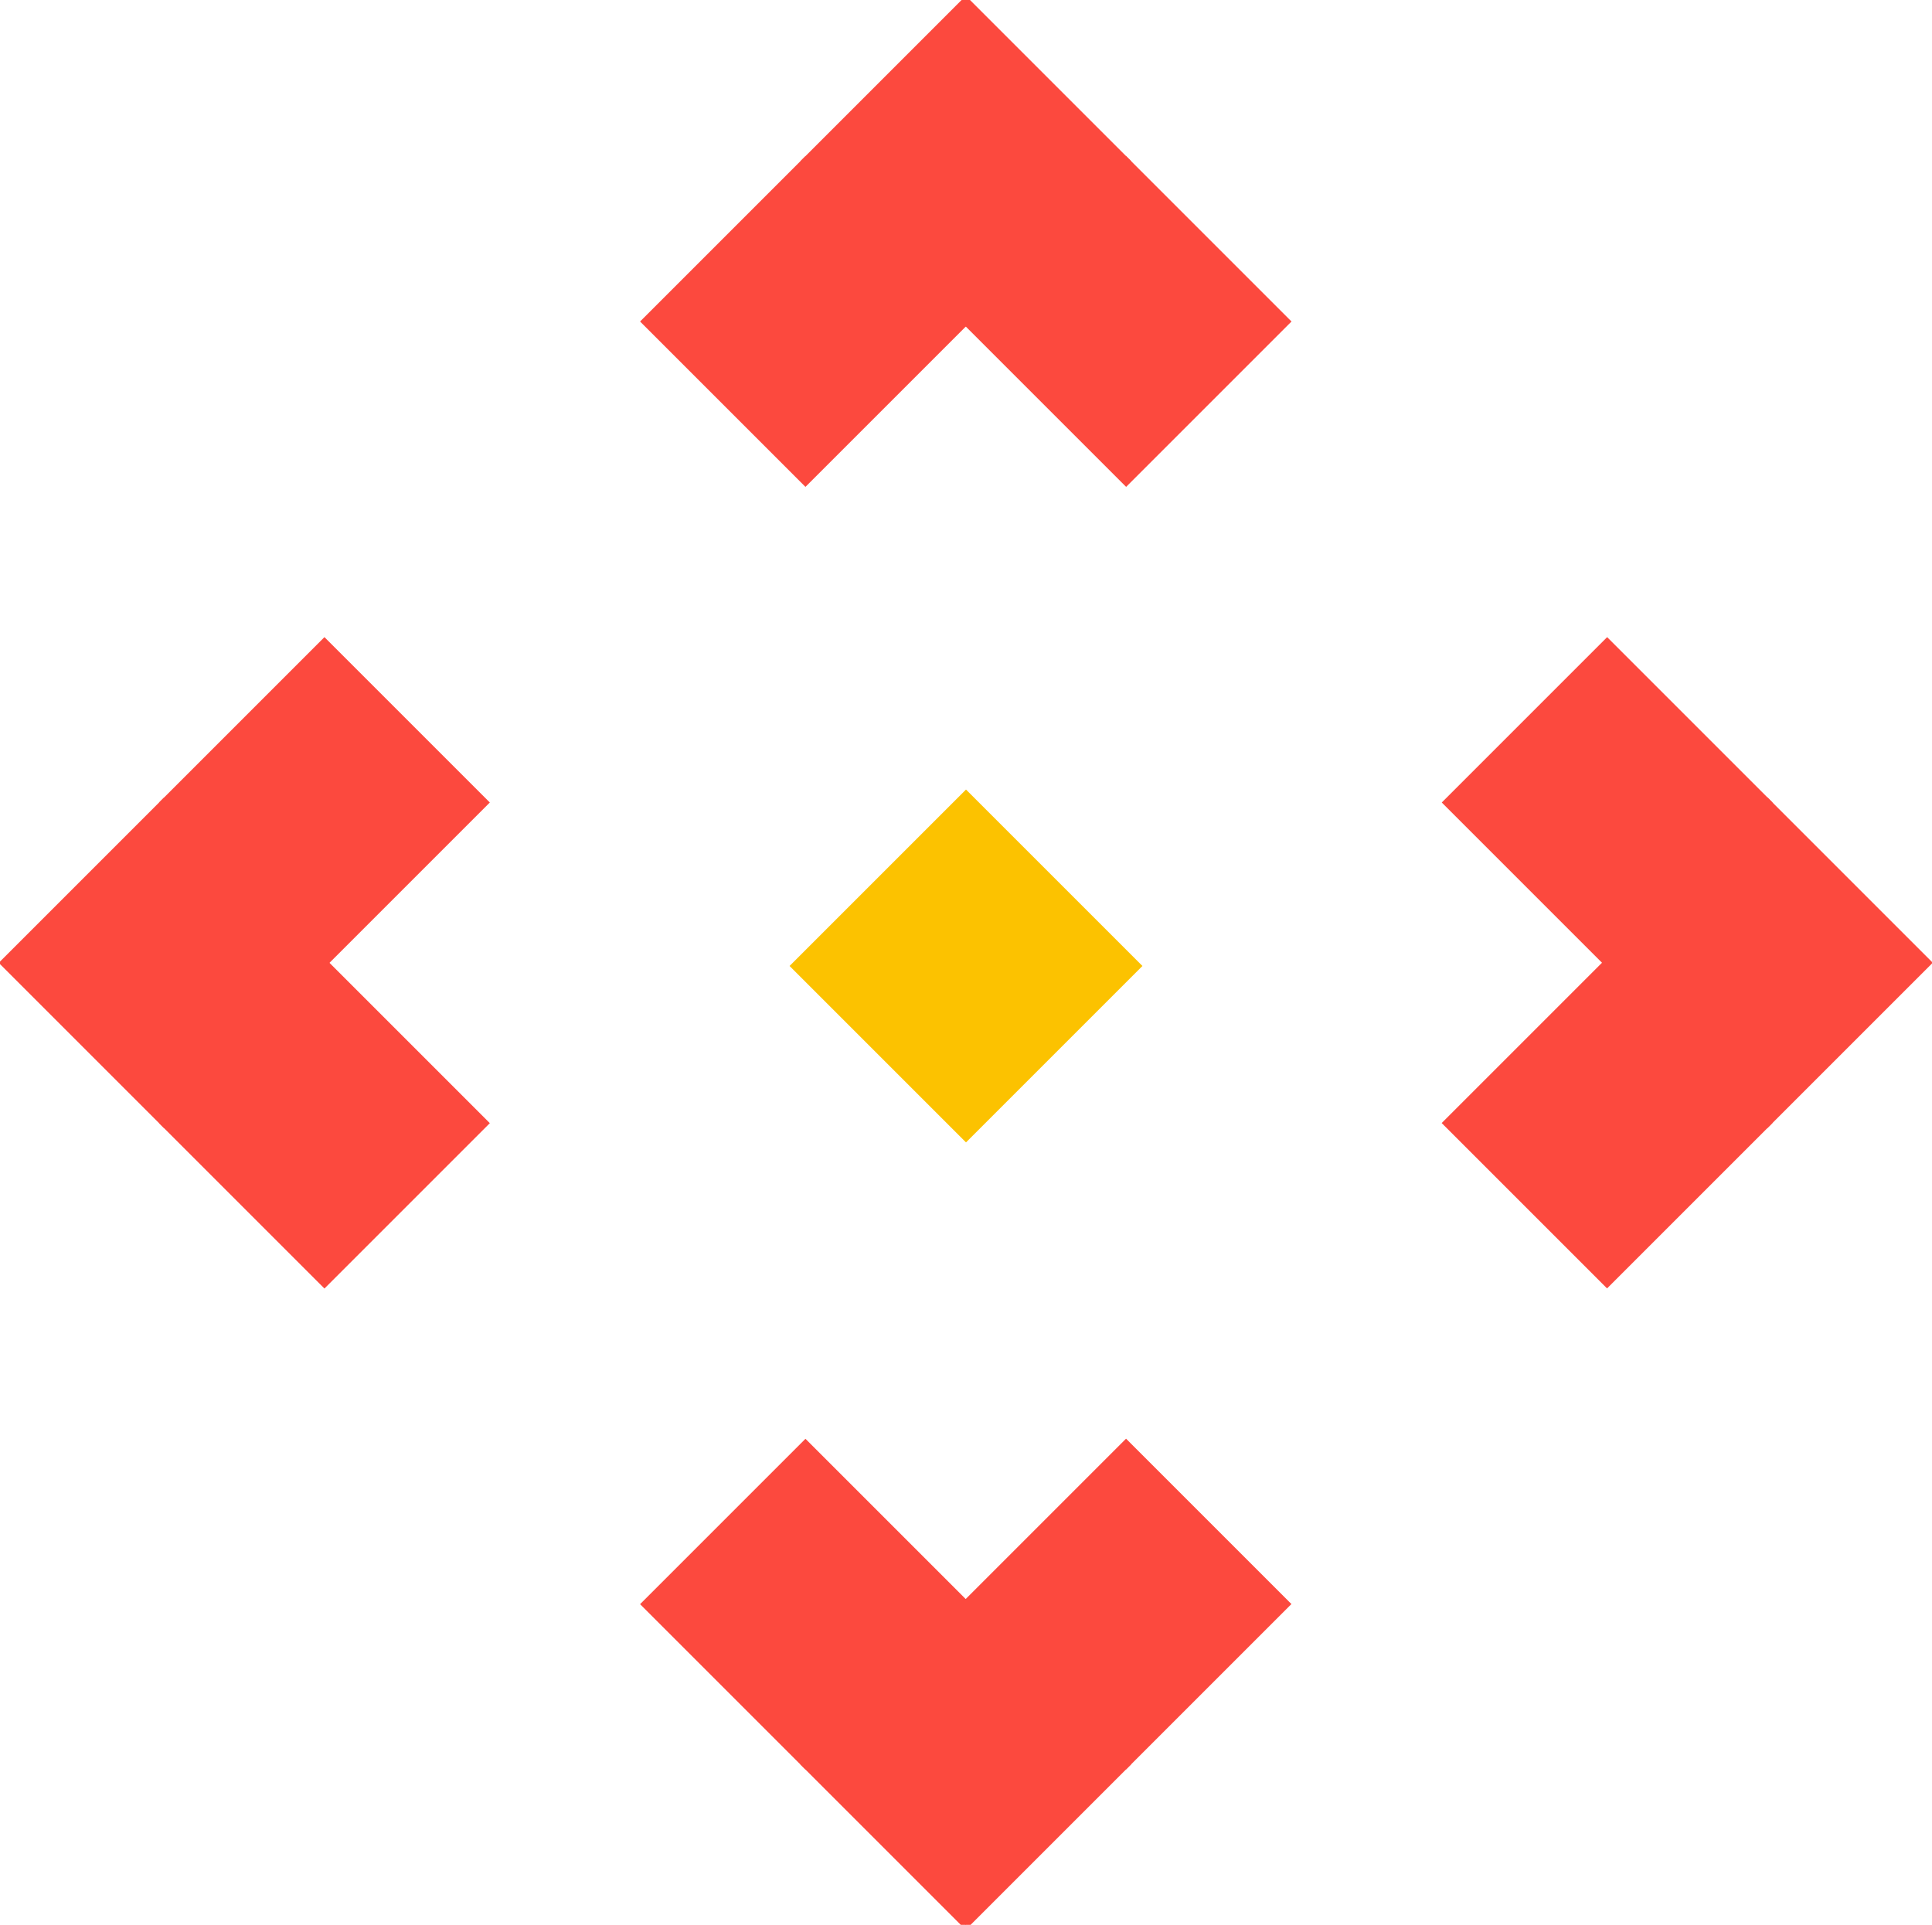 <?xml version="1.0" encoding="UTF-8"?>
<svg width="271px" height="270px" viewBox="0 0 271 270" version="1.1" xmlns="http://www.w3.org/2000/svg" xmlns:xlink="http://www.w3.org/1999/xlink">
    <title>Group 25</title>
    <g id="Triage" stroke="none" stroke-width="1" fill="none" fill-rule="evenodd">
        <g id="Hatching-Triage" transform="translate(-272, -3486)">
            <g id="Group-42" transform="translate(-1, 2877)">
                <g id="Group-25" transform="translate(273, 609)">
                    <g id="Group-6" transform="translate(135.471, 68) rotate(45) translate(-135.471, -68) translate(87.471, 20)">
                        <polygon id="Fill-1" fill="#FC493E" points="1.5063506e-12 31.806 31.806 31.806 31.806 -3.12638804e-13 1.5063506e-12 -3.12638804e-13" stroke="#FC493E"></polygon>
                        <polygon id="Fill-2" fill="#FC493E" points="31.806 31.806 63.612 31.806 63.612 -3.12638804e-13 31.806 -3.12638804e-13" stroke="#FC493E"></polygon>
                        <polygon id="Fill-6" fill="#FC493E" points="0 63.613 31.806 63.613 31.806 31.806 0 31.806" stroke="#FC493E"></polygon>
                    </g>
                    <g id="Group-6" transform="translate(202.943, 135.471) rotate(45) translate(-202.943, -135.471) translate(154.943, 87.471)">
                        <polygon id="Fill-2" fill="#FC493E" points="31.806 31.806 63.612 31.806 63.612 -3.12638804e-13 31.806 -3.12638804e-13" stroke="#FC493E"></polygon>
                        <polygon id="Fill-3" fill="#FC493E" points="63.592 31.806 95.397 31.806 95.397 -3.12638804e-13 63.592 -3.12638804e-13" stroke="#FC493E"></polygon>
                        <polygon id="Fill-4" fill="#FC493E" points="63.592 63.609 95.397 63.609 95.397 31.802 63.592 31.802" stroke="#FC493E"></polygon>
                    </g>
                    <g id="Group-6" transform="translate(68, 135.471) rotate(45) translate(-68, -135.471) translate(20, 87.471)">
                        <polygon id="Fill-8" fill="#FC493E" points="1.5063506e-12 95.417 31.806 95.417 31.806 63.611 1.5063506e-12 63.611" stroke="#FC493E"></polygon>
                        <polygon id="Fill-9" fill="#FC493E" points="31.806 95.417 63.612 95.417 63.612 63.611 31.806 63.611" stroke="#FC493E"></polygon>
                        <polygon id="Fill-6" fill="#FC493E" points="0 63.613 31.806 63.613 31.806 31.806 0 31.806" stroke="#FC493E"></polygon>
                    </g>
                    <g id="Group-6" transform="translate(135.471, 202.943) rotate(45) translate(-135.471, -202.943) translate(87.471, 154.943)">
                        <polygon id="Fill-4" fill="#FC493E" points="63.592 63.609 95.397 63.609 95.397 31.802 63.592 31.802" stroke="#FC493E"></polygon>
                        <polygon id="Fill-5" fill="#FC493E" points="63.592 95.417 95.397 95.417 95.397 63.611 63.592 63.611" stroke="#FC493E"></polygon>
                        <polygon id="Fill-9" fill="#FC493E" points="31.806 95.417 63.612 95.417 63.612 63.611 31.806 63.611" stroke="#FC493E"></polygon>
                    </g>
                    <rect id="Rectangle" fill="#FCC200" transform="translate(135.5, 135.5) rotate(-45) translate(-135.5, -135.5) " x="118" y="118" width="35" height="35"></rect>
                </g>
            </g>
        </g>
    </g>
</svg>